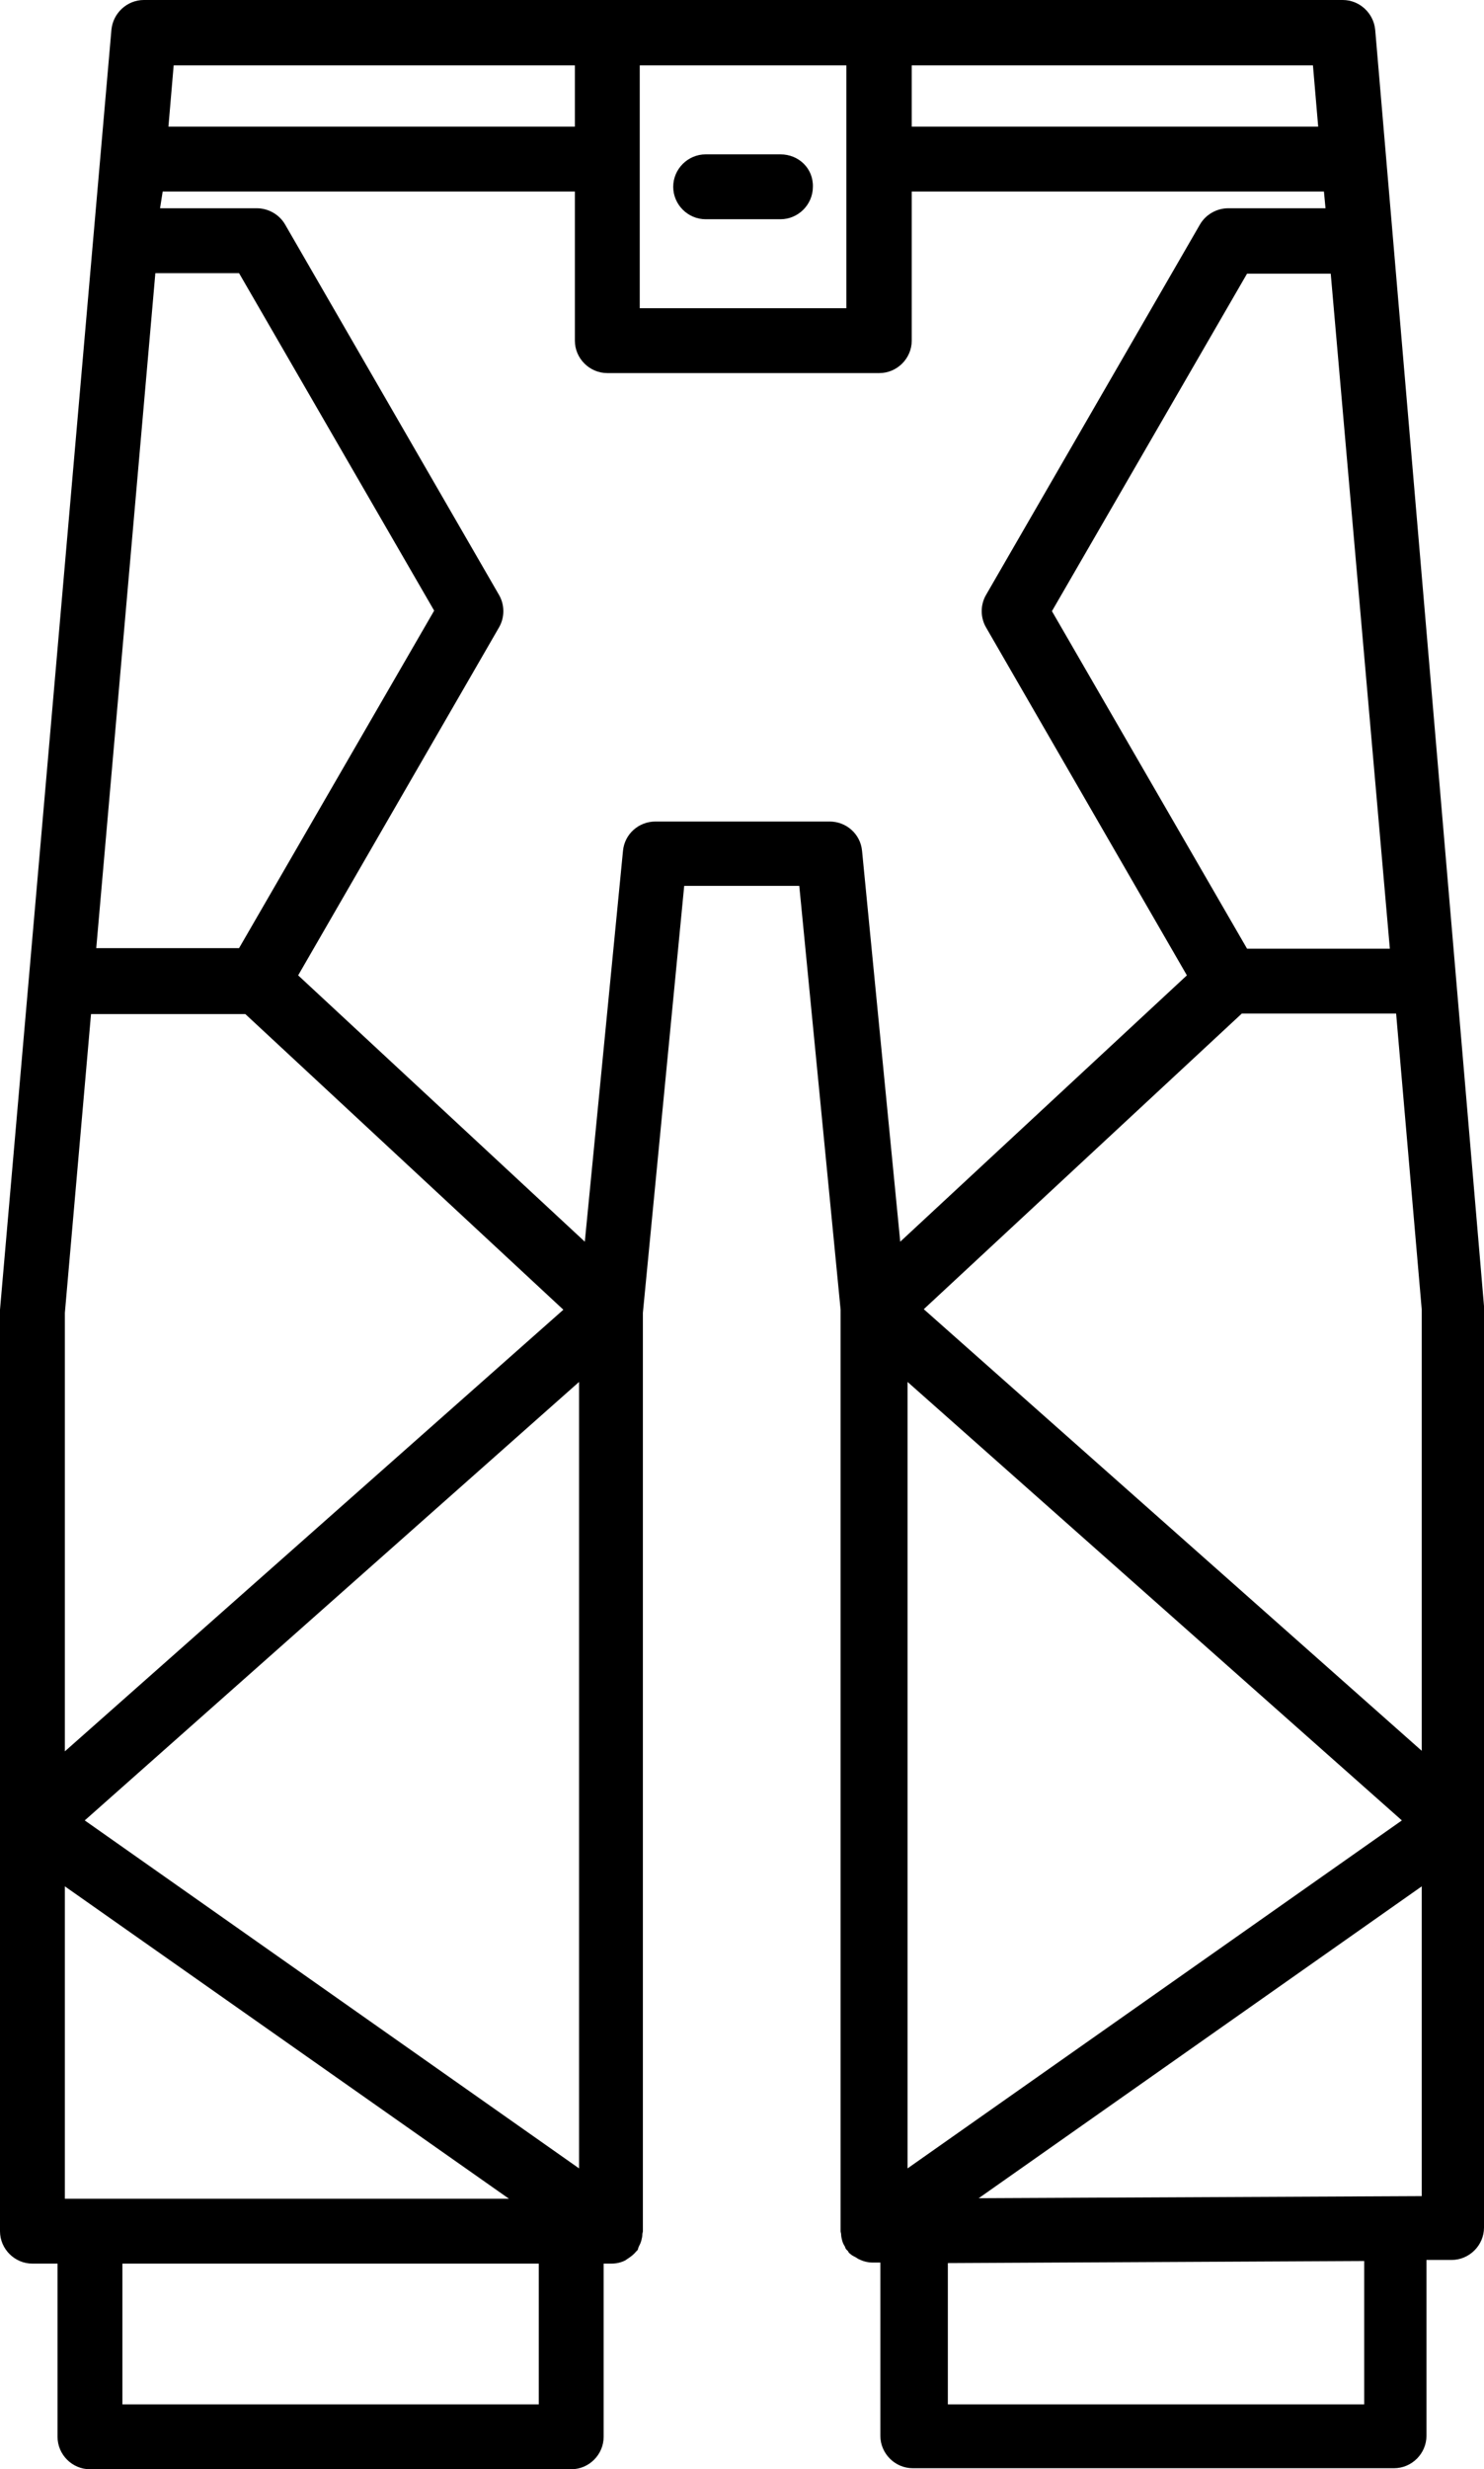 <?xml version="1.0" encoding="utf-8"?>
<!-- Generator: Adobe Illustrator 26.0.0, SVG Export Plug-In . SVG Version: 6.00 Build 0)  -->
<svg version="1.1" id="katman_1" xmlns="http://www.w3.org/2000/svg" xmlns:xlink="http://www.w3.org/1999/xlink" x="0px" y="0px"
	 viewBox="0 0 283.7 471.9" style="enable-background:new 0 0 283.7 471.9;" xml:space="preserve">
<g>
	<path d="M6.2,432.6H11v33.1c0,3.4,2.8,6.2,6.2,6.2h92c3.4,0,6.2-2.8,6.2-6.2v-33.1h1.5c0.9,0,1.8-0.2,2.6-0.6
		c0.2-0.1,0.4-0.3,0.6-0.4c0.6-0.4,1.1-0.8,1.5-1.3c0.1-0.1,0.2-0.2,0.3-0.3c0.1-0.2,0.1-0.4,0.2-0.6c0.2-0.4,0.4-0.8,0.5-1.2
		c0.1-0.4,0.2-0.8,0.2-1.2c0-0.2,0.1-0.4,0.1-0.6V250.9l7.9-81.6h22l7.9,81v176.1c0,0.2,0.1,0.4,0.1,0.6c0,0.4,0.1,0.8,0.2,1.2
		c0.1,0.4,0.3,0.8,0.5,1.1c0.1,0.2,0.1,0.4,0.3,0.6c0.1,0.1,0.2,0.2,0.3,0.3c0.1,0.2,0.2,0.4,0.4,0.5c0.3,0.3,0.7,0.5,1.1,0.7
		c0.2,0.1,0.4,0.3,0.7,0.4c0.8,0.4,1.7,0.6,2.6,0.6l0,0h1.4v33.1c0,3.4,2.8,6.2,6.2,6.2h92c3.4,0,6.2-2.8,6.2-6.2v-33.6h4.8
		c3.4,0,6.2-2.8,6.2-6.2V249.6L262.9,5.7c-0.3-3.2-3-5.7-6.2-5.7H27.5c-3.2,0-5.9,2.5-6.2,5.7L0,250.3v176.1
		C0,429.8,2.8,432.6,6.2,432.6L6.2,432.6z M12.4,420.2v-59.7l84.9,59.7H12.4z M103,459.5H23.4v-26.9H103V459.5z M110.7,414.4
		l-94.5-66.5l94.5-83.8V414.4z M173.5,414.4V264.1l94.5,83.8L173.5,414.4z M260.8,459.5h-79.6v-27l79.6-0.4V459.5z M271.8,419.7
		l-84.7,0.4l84.7-59.6V419.7z M271.8,250.3v84.3l-95.2-84.4l60.8-56.5h29.5L271.8,250.3z M265.7,181.3h-27.3l-37.3-64.5l37.3-64.5
		h16L265.7,181.3z M174.3,12.5H251l1,11.7h-77.7V12.5z M122.3,12.5h39.5v46.4h-39.5V12.5z M33.2,12.5h76.7v11.7H32.2L33.2,12.5z
		 M31.1,36.6h78.8v28.5c0,3.4,2.8,6.2,6.2,6.2h52c3.4,0,6.2-2.8,6.2-6.2V36.6h78.8l0.3,3.2h-18.6c-2.2,0-4.3,1.2-5.4,3.1l-40.9,70.8
		c-1.1,1.9-1.1,4.3,0,6.2l38.4,66.5l-54.8,50.9l-7.3-74.7c-0.3-3.2-3-5.6-6.2-5.6h-33.3c-3.2,0-5.9,2.4-6.2,5.6l-7.3,74.7L57,186.4
		l38.4-66.5c1.1-1.9,1.1-4.3,0-6.2L54.5,42.9c-1.1-1.9-3.2-3.1-5.4-3.1H30.6L31.1,36.6z M29.7,52.2h16L83,116.7l-37.3,64.5H18.4
		L29.7,52.2z M17.4,193.8h29.5l60.8,56.5l-95.3,84.4v-83.8L17.4,193.8z"/>
	<path d="M149.2,29.5h-14.3c-3.4,0-6.2,2.8-6.2,6.2c0,3.4,2.8,6.2,6.2,6.2h14.3c3.4,0,6.2-2.8,6.2-6.2
		C155.5,32.2,152.7,29.5,149.2,29.5z"/>
</g>
</svg>
